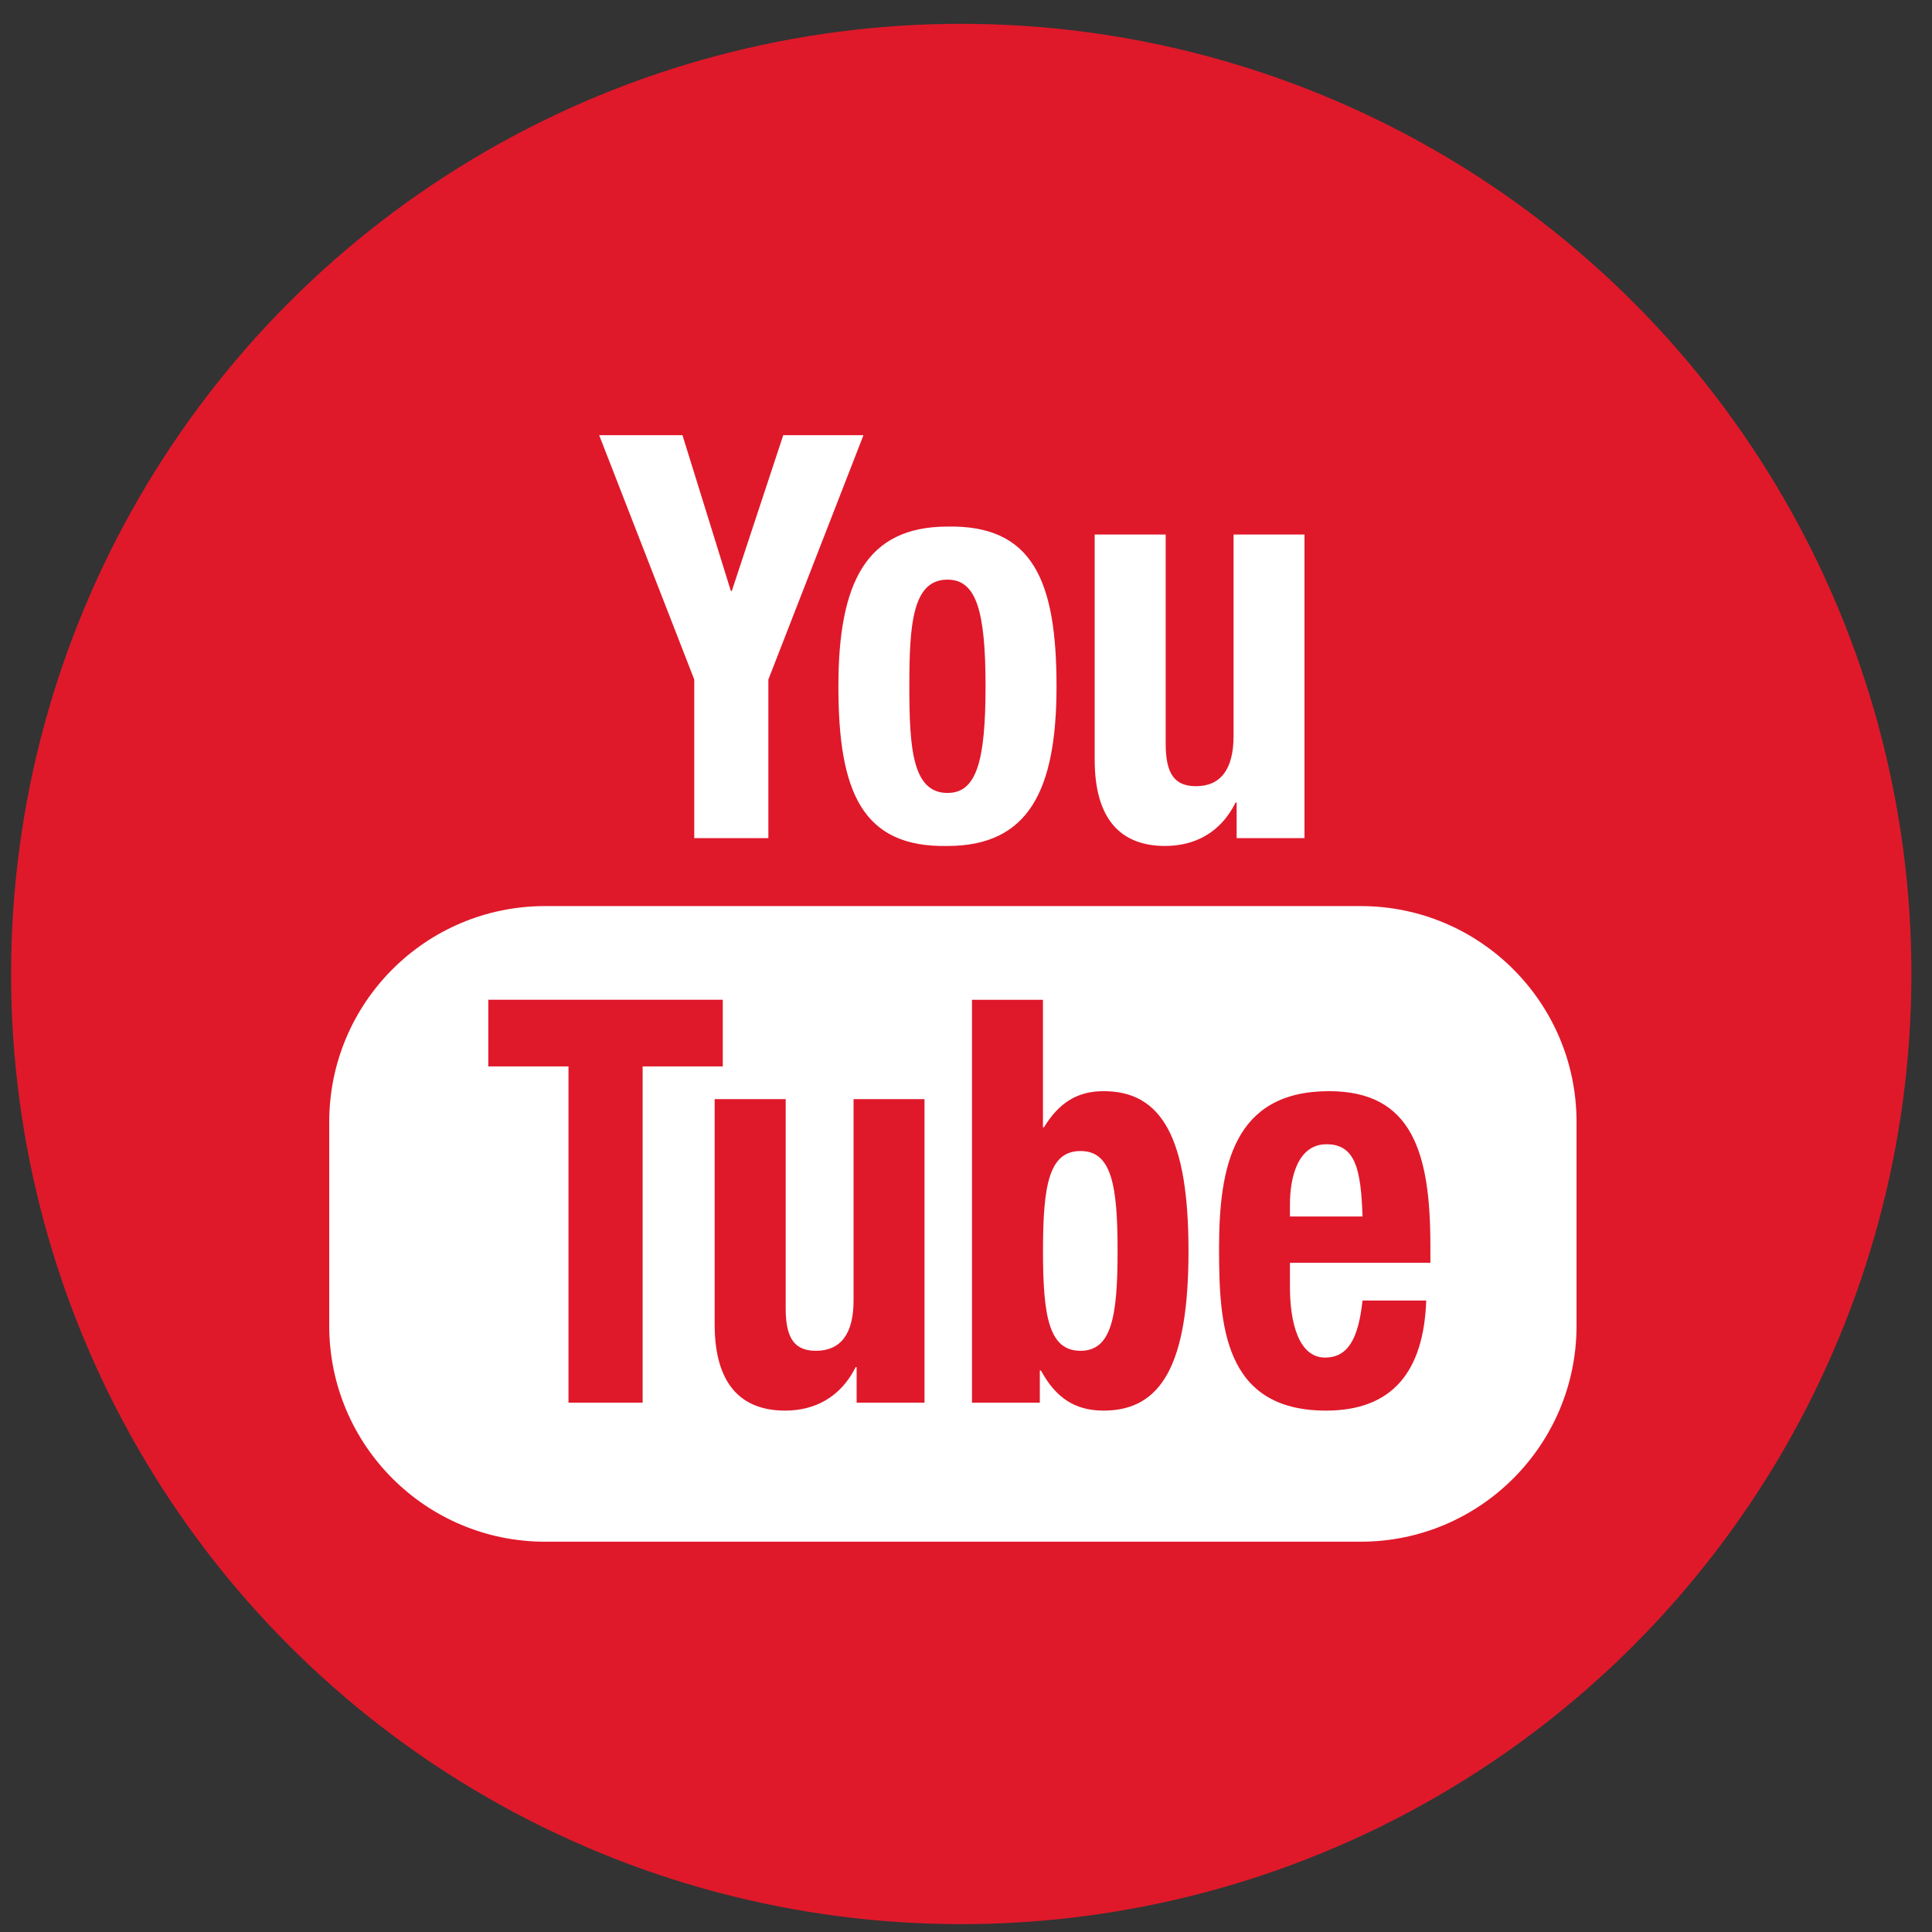 <svg height="61" viewBox="0 0 61 61" width="61" xmlns="http://www.w3.org/2000/svg"><rect x="0" y="0" width="61" height="61" fill="#333333" stroke="none"/><circle cx="30.35" cy="30.752" fill="#df192a" r="30"/><g fill="#fff"><path d="m21.548 13.74 1.527 4.918h.031l1.624-4.918h2.533l-3.003 7.715v5.007h-2.34v-5.007l-3.002-7.715z"/><path d="m29.916 16.626c2.692-.053 3.442 1.71 3.442 5.044 0 3.277-.878 5.04-3.442 5.04-2.696.054-3.445-1.709-3.445-5.04 0-3.278.88-5.044 3.445-5.044zm0 8.41c.908 0 1.201-.979 1.201-3.366s-.293-3.369-1.201-3.369c-1.106 0-1.205 1.409-1.205 3.369 0 1.959.099 3.366 1.205 3.366z"/><path d="m39.046 25.339h-.034c-.467.943-1.282 1.371-2.225 1.371-1.396 0-2.224-.837-2.224-2.725v-7.108h2.242v6.609c0 .962.293 1.337.958 1.337.763 0 1.185-.519 1.185-1.585v-6.361h2.239v9.585h-2.142v-1.123z"/><path d="m49.777 41.86c0 3.765-3.054 6.817-6.815 6.817h-25.75c-3.767 0-6.817-3.053-6.817-6.817v-6.436c0-3.767 3.051-6.816 6.817-6.816h25.75c3.762 0 6.815 3.05 6.815 6.816zm-34.36-10.294v2.104h2.532v10.618h2.341v-10.618h2.531v-2.104zm11.629 12.722h2.144v-9.585h-2.24v6.359c0 1.068-.419 1.587-1.186 1.587-.665 0-.957-.375-.957-1.338v-6.608h-2.243v7.108c0 1.888.83 2.727 2.227 2.727.941 0 1.755-.429 2.225-1.372h.031v1.122zm3.643 0h2.142v-1.015h.035c.485.89 1.104 1.265 1.98 1.265 1.835 0 2.679-1.479 2.679-5.042 0-3.564-.844-5.044-2.679-5.044-.846 0-1.414.375-1.885 1.141h-.031v-4.026h-2.241zm2.242-4.792c0-2.086.192-3.154 1.186-3.154.976 0 1.169 1.068 1.169 3.154 0 2.082-.193 3.153-1.169 3.153-.994 0-1.186-1.071-1.186-3.153zm12.231.375v-.553c0-2.941-.584-4.866-3.199-4.866-3.021 0-3.473 2.388-3.473 4.954 0 2.388.128 5.132 3.376 5.132 2.11 0 3.086-1.248 3.165-3.476h-2.011c-.13 1.177-.441 1.801-1.186 1.801-.829 0-1.106-1.104-1.106-2.227v-.766h4.434zm-4.434-1.462v-.375c0-.891.261-1.906 1.156-1.906.923 0 1.086.82 1.136 2.281z"/></g></svg>